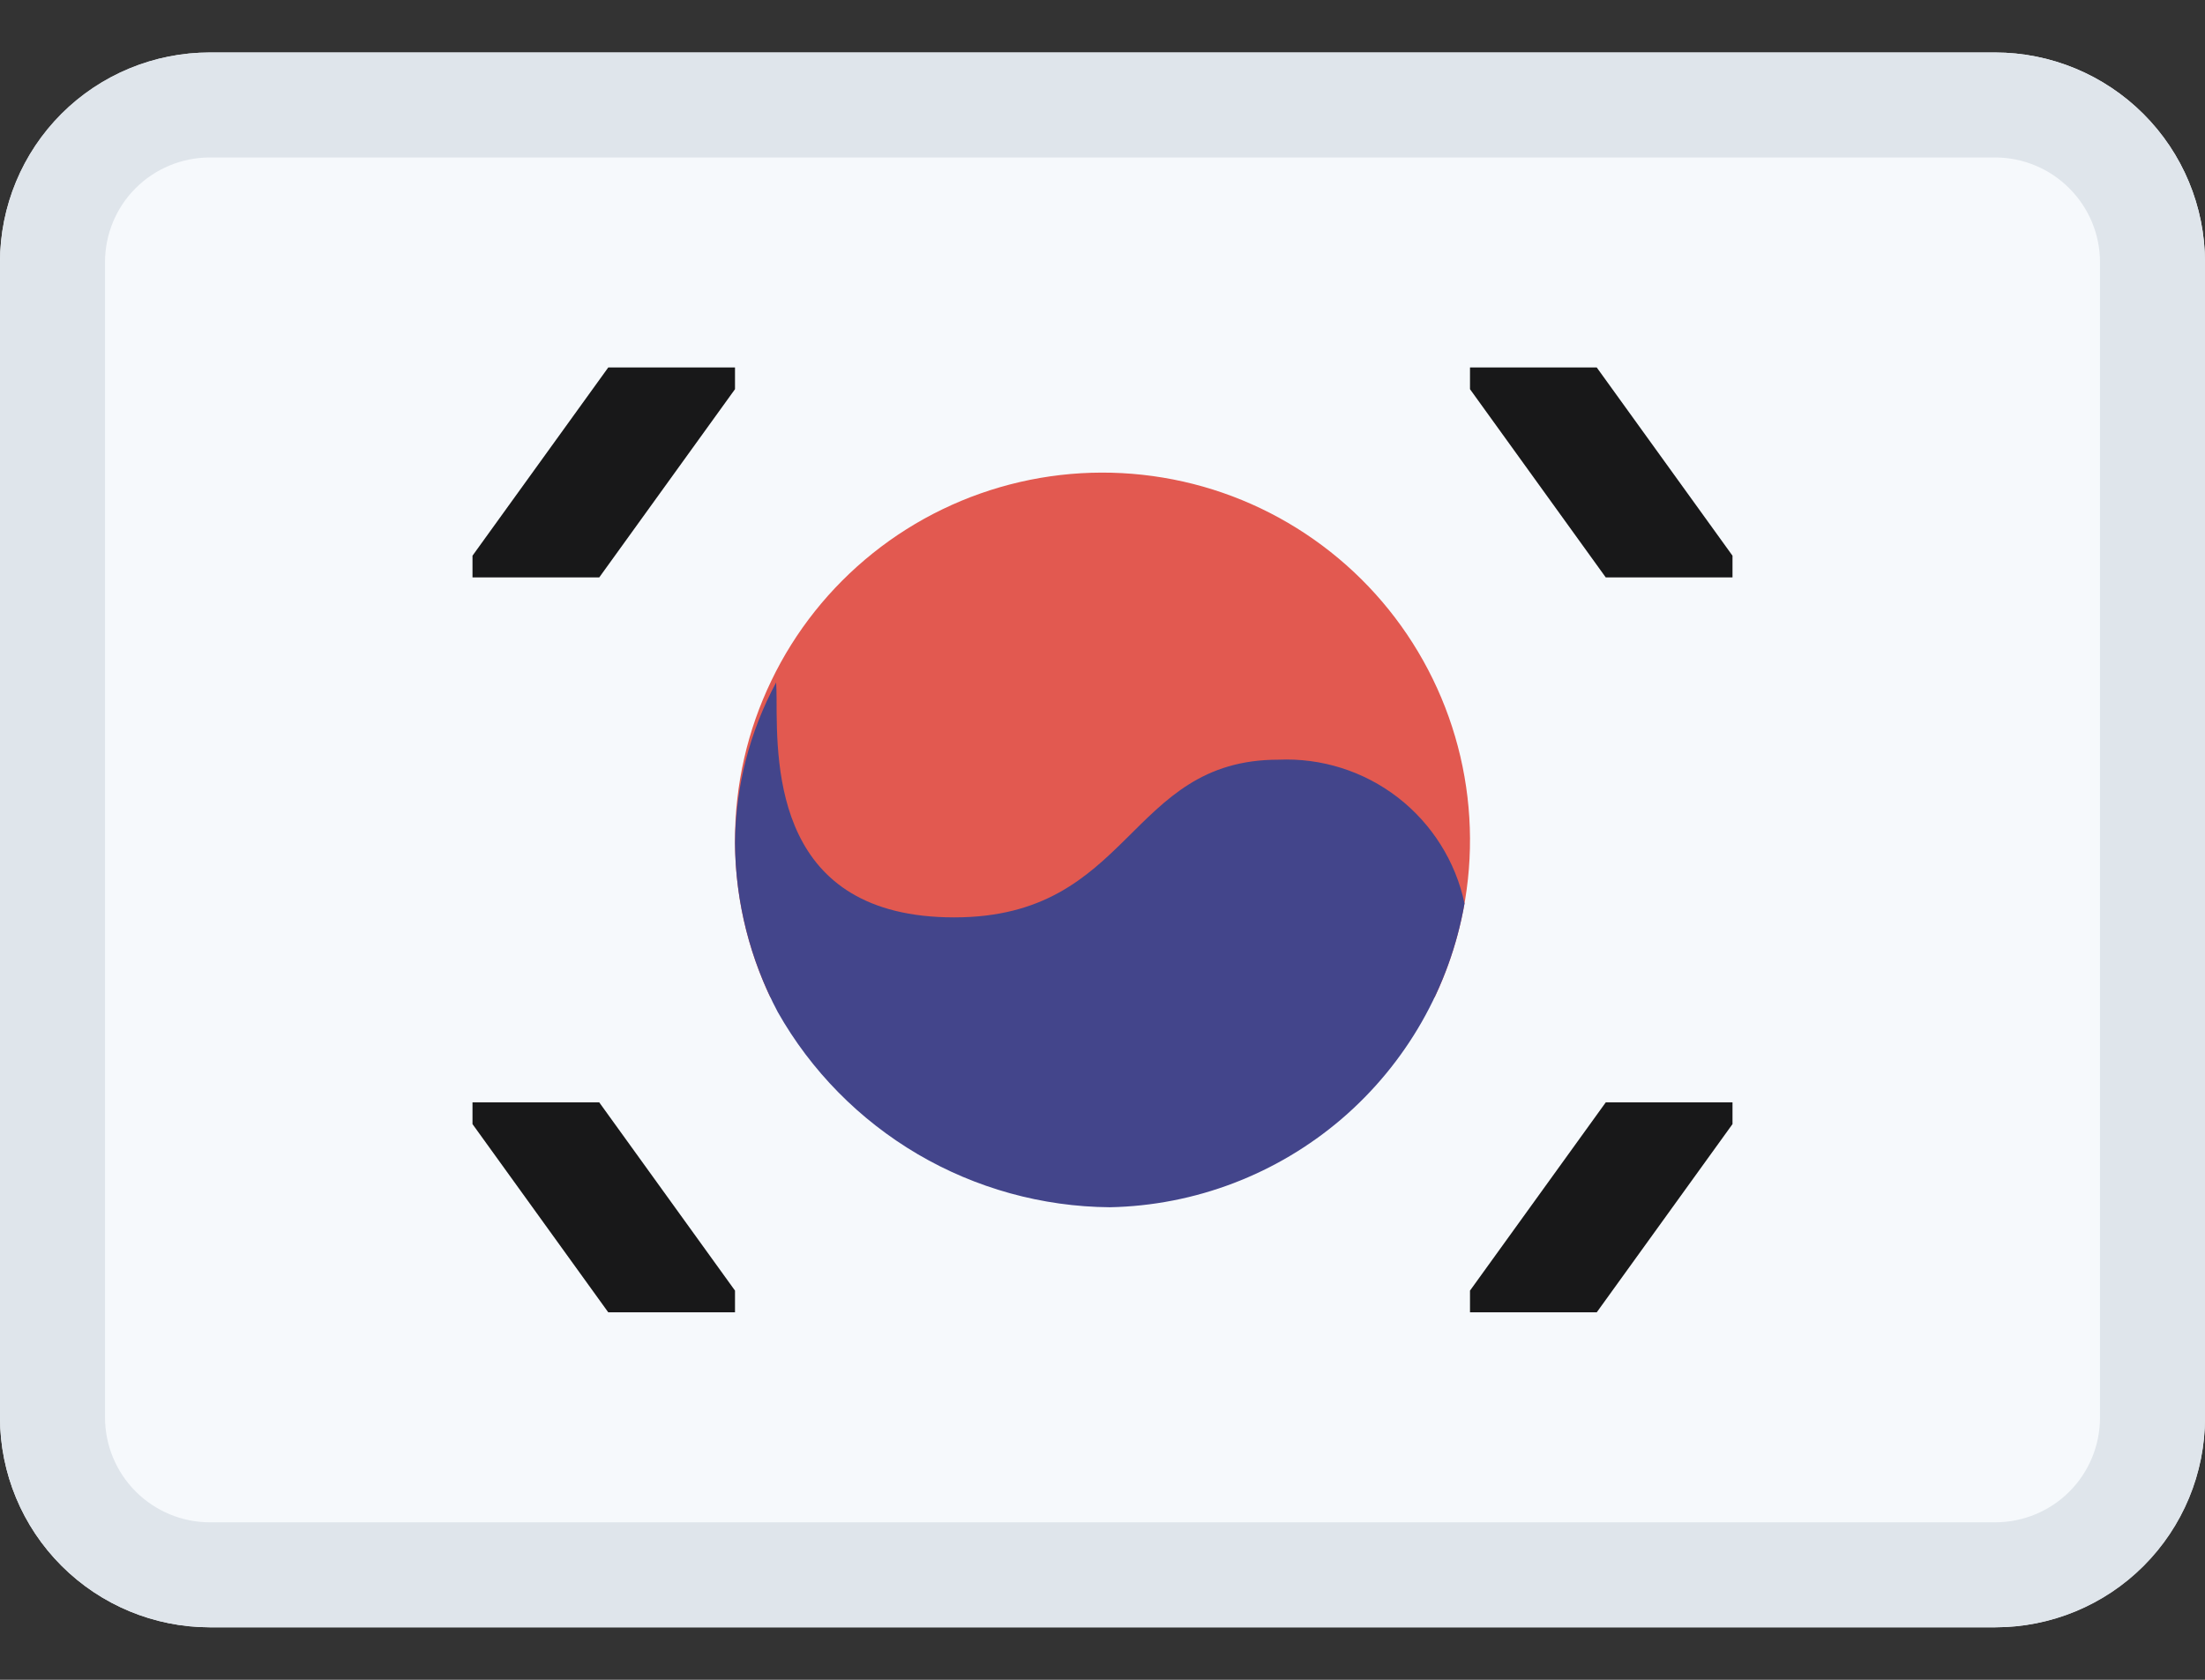 <svg width="21" height="16" viewBox="0 0 21 16" fill="none" xmlns="http://www.w3.org/2000/svg">
<rect x="0" y="0" width="21" height="16" fill="#333333" stroke="none"/>
<path d="M2 0.5H19C19.53 0.5 20.039 0.711 20.414 1.086C20.789 1.461 21 1.97 21 2.5V13.5C21 14.03 20.789 14.539 20.414 14.914C20.039 15.289 19.53 15.5 19 15.5H2C1.47 15.5 0.961 15.289 0.586 14.914C0.211 14.539 0 14.03 0 13.5V2.5C0 1.97 0.211 1.461 0.586 1.086C0.961 0.711 1.47 0.5 2 0.5Z" fill="#F6F9FC"/>
<path d="M1.995 0.5H19.005C19.533 0.501 20.039 0.712 20.413 1.085C20.787 1.458 20.998 1.964 21 2.492V13.508C21 14.037 20.789 14.543 20.415 14.917C20.041 15.291 19.534 15.5 19.005 15.5H1.995C1.467 15.499 0.961 15.289 0.587 14.915C0.213 14.542 0.002 14.036 0 13.508V2.492C0.001 1.963 0.211 1.457 0.585 1.083C0.959 0.709 1.466 0.5 1.995 0.5ZM1.995 1.5C1.731 1.501 1.478 1.606 1.291 1.793C1.104 1.98 1 2.234 1 2.498V13.502C1.001 13.766 1.105 14.019 1.292 14.206C1.478 14.393 1.731 14.499 1.995 14.5H19.005C19.269 14.499 19.523 14.394 19.709 14.207C19.896 14.02 20 13.766 20 13.502V2.498C20 2.234 19.895 1.981 19.708 1.794C19.522 1.607 19.269 1.501 19.005 1.5H1.995Z" fill="#DFE5EB"/>
<path d="M7 8C7 7.475 7.118 6.957 7.346 6.484C7.573 6.011 7.904 5.596 8.314 5.268C8.724 4.94 9.203 4.709 9.714 4.591C10.225 4.473 10.757 4.472 11.269 4.587C11.781 4.702 12.26 4.931 12.672 5.257C13.083 5.582 13.416 5.996 13.646 6.468C13.876 6.94 13.997 7.457 14 7.982C14.003 8.507 13.888 9.026 13.663 9.5H7.337C7.114 9.031 6.999 8.519 7 8Z" fill="#E25950"/>
<path d="M14 3.707V3.5H15.207L16.5 5.293V5.5H15.293L14 3.707ZM4.5 5.293L5.793 3.5H7V3.707L5.707 5.5H4.5V5.293ZM14 12.293L15.293 10.5H16.5V10.707L15.207 12.5H14V12.293ZM4.5 10.707V10.5H5.707L7 12.293V12.5H5.793L4.5 10.707Z" fill="black" fill-opacity="0.9"/>
<path d="M12.175 7.236C12.585 7.218 12.988 7.345 13.313 7.596C13.637 7.847 13.863 8.205 13.948 8.606C13.807 9.405 13.393 10.13 12.777 10.658C12.161 11.185 11.381 11.483 10.57 11.499C9.926 11.494 9.294 11.319 8.739 10.993C8.184 10.666 7.724 10.2 7.407 9.639C7.144 9.143 7.004 8.591 7 8.03C7.004 7.496 7.139 6.97 7.392 6.5C7.394 6.547 7.396 6.598 7.396 6.654C7.396 7.328 7.393 8.738 9.088 8.738C10.783 8.738 10.734 7.236 12.175 7.236Z" fill="#43458B"/>
</svg>
